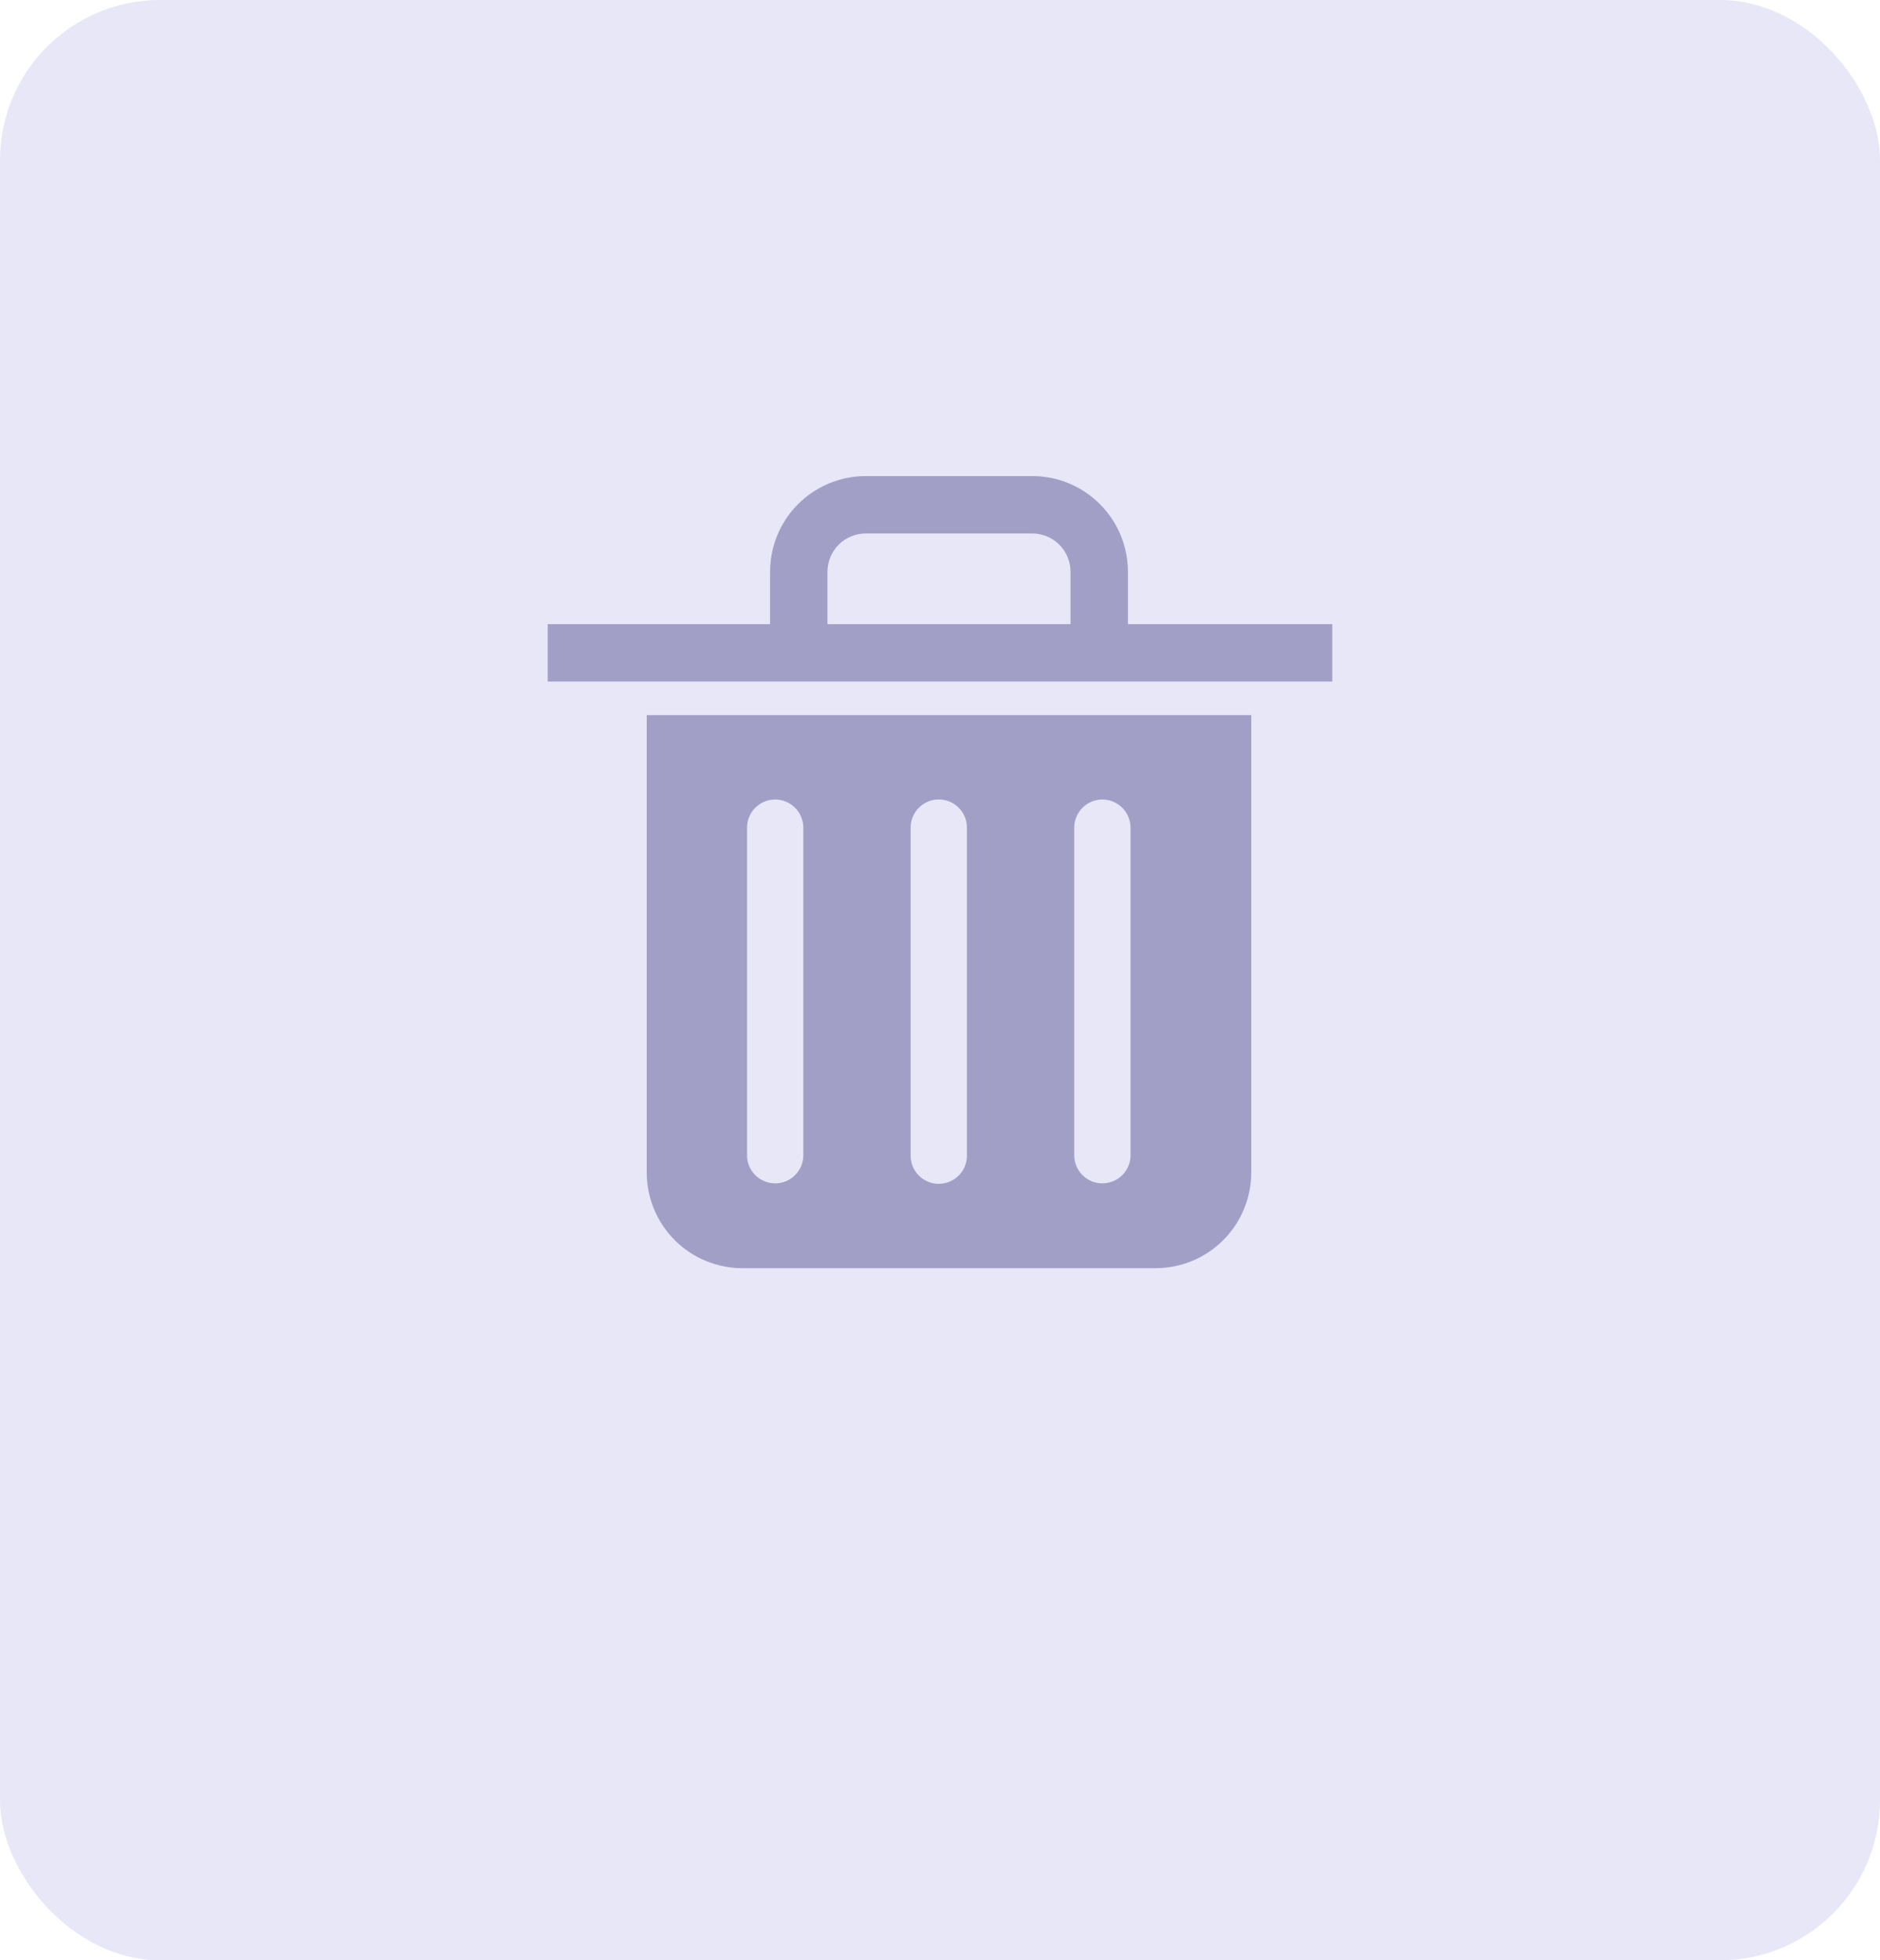 <svg width="47" height="49" viewBox="0 0 47 49" fill="none" xmlns="http://www.w3.org/2000/svg">
<rect width="47" height="49" rx="4" fill="#E8E7F7"/>
<path d="M16.168 17.875V29.308C16.168 29.942 16.42 30.551 16.868 30.999C17.317 31.448 17.925 31.7 18.559 31.7H28.89C29.524 31.7 30.133 31.448 30.581 30.999C31.029 30.551 31.281 29.942 31.282 29.308V17.875H16.168ZM23.449 19.984C23.639 19.978 23.823 20.05 23.959 20.182C24.096 20.315 24.173 20.497 24.173 20.687V28.888C24.173 29.139 24.039 29.371 23.821 29.497C23.603 29.622 23.335 29.622 23.118 29.497C22.9 29.371 22.766 29.139 22.766 28.888V20.687C22.766 20.504 22.837 20.328 22.965 20.197C23.092 20.066 23.266 19.989 23.449 19.984L23.449 19.984ZM19.357 19.985C19.547 19.979 19.732 20.051 19.868 20.183C20.005 20.315 20.082 20.497 20.083 20.687V28.888C20.079 29.136 19.944 29.364 19.728 29.487C19.512 29.61 19.247 29.61 19.031 29.487C18.815 29.364 18.68 29.136 18.676 28.888V20.687C18.676 20.505 18.748 20.329 18.875 20.198C19.002 20.067 19.175 19.991 19.358 19.985L19.357 19.985ZM27.537 19.985C27.727 19.979 27.912 20.051 28.048 20.183C28.185 20.315 28.262 20.497 28.263 20.687V28.888C28.259 29.136 28.124 29.364 27.908 29.487C27.692 29.61 27.427 29.61 27.211 29.487C26.995 29.364 26.86 29.136 26.856 28.888V20.687C26.856 20.505 26.927 20.329 27.055 20.198C27.182 20.067 27.355 19.991 27.537 19.985L27.537 19.985Z" fill="#A29FC7"/>
<path d="M21.643 11.9C21.009 11.9 20.401 12.152 19.952 12.6C19.504 13.049 19.252 13.657 19.252 14.292V15.601H13.693V17.036H33.307V15.601H28.198V14.292C28.198 13.657 27.946 13.049 27.497 12.601C27.049 12.152 26.441 11.9 25.806 11.9H21.643ZM21.643 13.335H25.806C26.06 13.335 26.304 13.436 26.483 13.615C26.662 13.795 26.763 14.038 26.763 14.292V15.601H20.687V14.292C20.687 14.038 20.788 13.794 20.967 13.615C21.146 13.436 21.39 13.335 21.644 13.335H21.643Z" fill="#A29FC7"/>
</svg>
